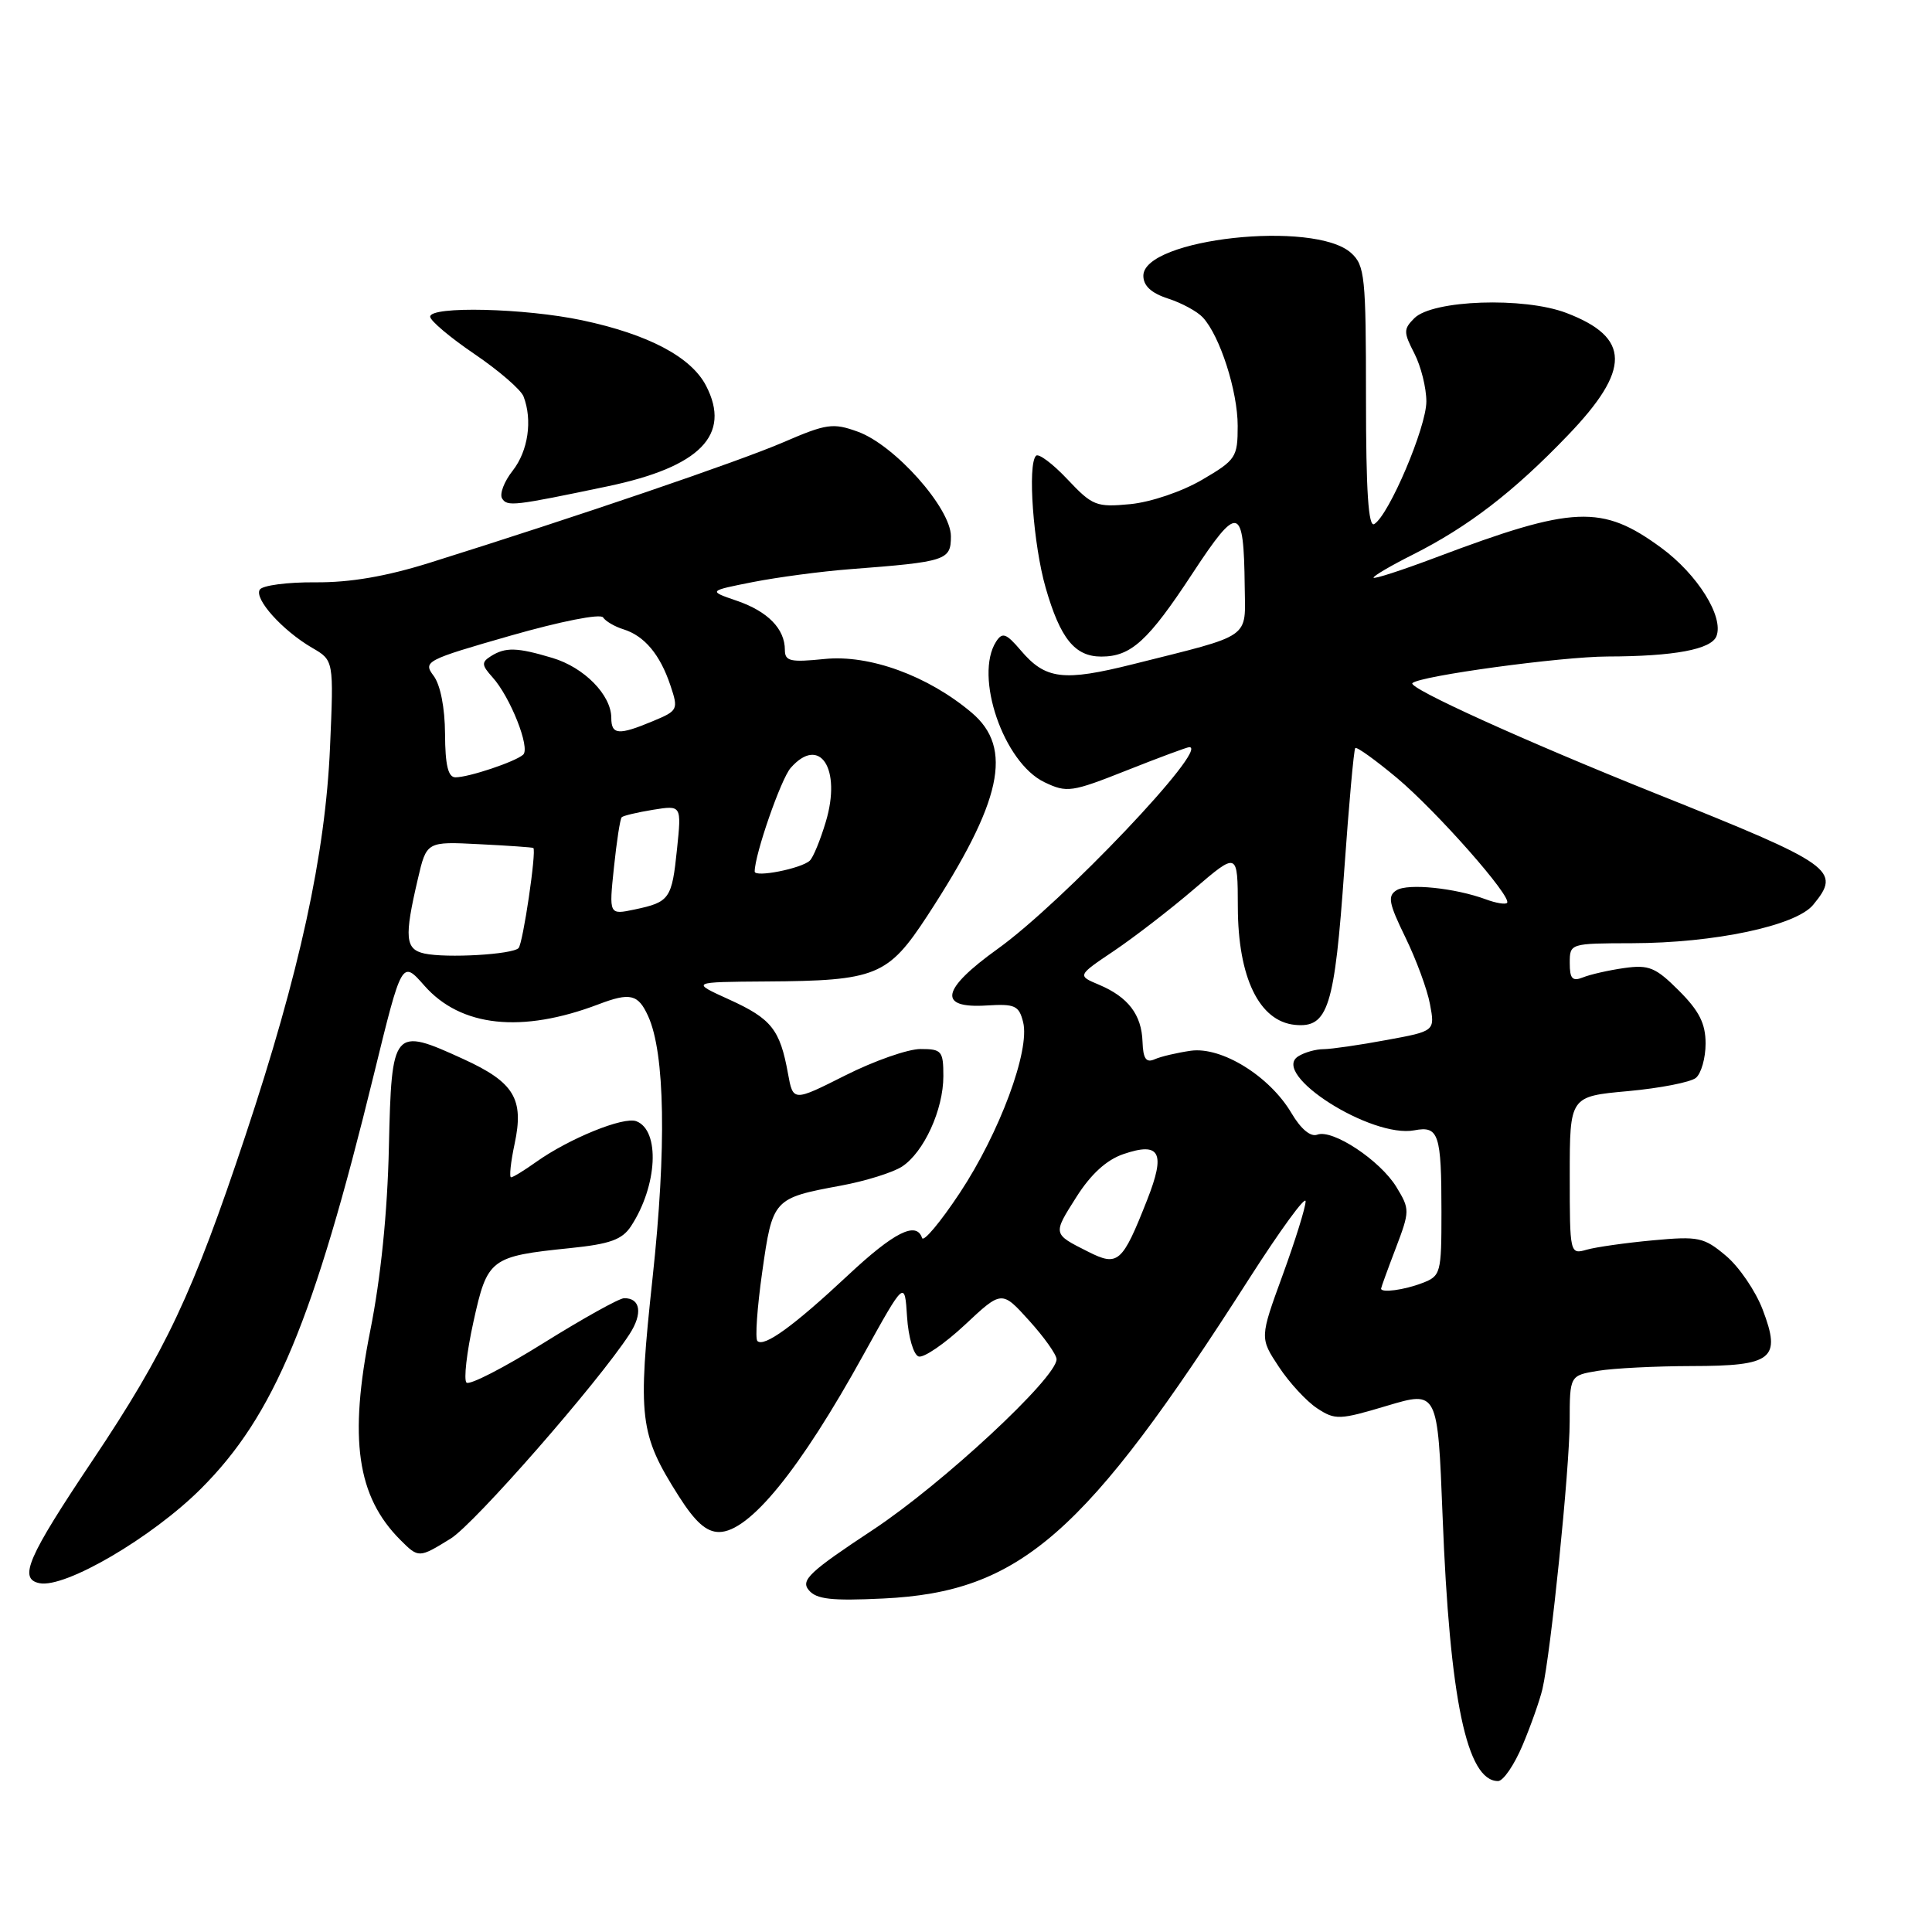 <?xml version="1.0" encoding="UTF-8" standalone="no"?>
<!DOCTYPE svg PUBLIC "-//W3C//DTD SVG 1.1//EN" "http://www.w3.org/Graphics/SVG/1.1/DTD/svg11.dtd" >
<svg xmlns="http://www.w3.org/2000/svg" xmlns:xlink="http://www.w3.org/1999/xlink" version="1.1" viewBox="0 0 256 256">
 <g >
 <path fill="currentColor"
d=" M 201.75 231.25 C 202.85 228.64 204.03 225.29 204.38 223.81 C 205.49 219.05 207.98 194.69 207.99 188.38 C 208.00 182.26 208.00 182.26 211.75 181.64 C 213.81 181.30 219.38 181.02 224.13 181.01 C 234.90 181.00 236.06 180.08 233.56 173.52 C 232.62 171.06 230.44 167.86 228.70 166.40 C 225.78 163.94 225.06 163.79 219.02 164.35 C 215.44 164.68 211.49 165.24 210.25 165.59 C 208.02 166.23 208.00 166.15 208.00 155.75 C 208.00 145.28 208.00 145.28 215.72 144.58 C 219.97 144.19 224.02 143.40 224.72 142.82 C 225.42 142.23 226.00 140.19 226.00 138.28 C 226.00 135.63 225.16 133.96 222.47 131.27 C 219.38 128.18 218.49 127.81 215.22 128.27 C 213.17 128.56 210.71 129.12 209.75 129.51 C 208.35 130.07 208.00 129.69 208.00 127.61 C 208.00 125.01 208.03 125.00 216.25 124.98 C 227.17 124.96 237.97 122.67 240.25 119.90 C 244.03 115.31 243.05 114.61 219.38 105.14 C 202.05 98.20 186.52 91.15 187.15 90.52 C 188.10 89.56 206.86 87.01 213.00 86.99 C 221.83 86.97 226.77 86.05 227.44 84.29 C 228.43 81.71 224.93 76.12 220.13 72.59 C 212.26 66.82 208.53 66.98 190.25 73.87 C 185.71 75.58 182.00 76.78 182.00 76.54 C 182.00 76.30 184.34 74.93 187.19 73.50 C 194.54 69.80 200.55 65.19 207.75 57.68 C 216.12 48.97 216.07 44.72 207.56 41.47 C 201.94 39.32 189.84 39.74 187.41 42.16 C 185.96 43.61 185.96 44.01 187.41 46.83 C 188.28 48.52 189.00 51.39 189.00 53.20 C 189.00 56.60 184.06 68.23 182.10 69.44 C 181.32 69.92 181.00 65.11 181.00 52.71 C 181.00 36.66 180.85 35.17 179.03 33.52 C 174.17 29.13 151.50 31.62 151.50 36.54 C 151.50 37.87 152.55 38.84 154.77 39.56 C 156.57 40.14 158.64 41.26 159.38 42.06 C 161.65 44.51 164.00 51.83 164.00 56.43 C 164.00 60.59 163.77 60.95 159.29 63.57 C 156.61 65.14 152.50 66.53 149.78 66.80 C 145.27 67.23 144.76 67.03 141.44 63.51 C 139.50 61.45 137.62 60.04 137.28 60.39 C 136.13 61.53 136.92 72.20 138.56 77.90 C 140.50 84.63 142.43 87.00 145.93 87.00 C 149.87 87.00 152.14 84.93 158.03 75.95 C 164.09 66.73 164.81 66.91 164.93 77.67 C 165.01 84.75 166.07 84.01 150.17 88.00 C 140.88 90.33 138.53 90.04 135.24 86.16 C 133.33 83.92 132.82 83.74 132.00 85.00 C 129.04 89.58 132.98 101.07 138.40 103.65 C 141.37 105.07 141.99 104.98 149.30 102.08 C 153.56 100.39 157.30 99.00 157.59 99.00 C 160.32 99.00 140.75 119.60 132.20 125.73 C 124.69 131.12 124.20 133.65 130.76 133.23 C 134.49 133.00 135.02 133.24 135.57 135.44 C 136.51 139.16 132.45 150.11 127.17 158.08 C 124.62 161.93 122.37 164.62 122.18 164.04 C 121.43 161.78 118.47 163.26 112.34 169.00 C 105.19 175.69 101.23 178.56 100.36 177.69 C 100.04 177.37 100.33 173.25 101.00 168.53 C 102.37 158.86 102.46 158.76 111.43 157.10 C 114.68 156.50 118.32 155.36 119.52 154.58 C 122.42 152.68 125.00 147.04 125.00 142.60 C 125.00 139.26 124.78 139.00 121.98 139.00 C 120.31 139.00 115.83 140.57 112.02 142.49 C 105.09 145.98 105.09 145.98 104.41 142.24 C 103.36 136.43 102.22 134.99 96.66 132.46 C 91.50 130.12 91.50 130.12 101.50 130.05 C 116.12 129.96 117.66 129.33 122.89 121.33 C 132.77 106.20 134.31 99.13 128.75 94.43 C 122.96 89.54 115.21 86.71 109.25 87.32 C 104.73 87.78 104.00 87.62 104.00 86.12 C 104.00 83.33 101.75 81.02 97.65 79.61 C 93.82 78.30 93.82 78.30 99.79 77.12 C 103.07 76.48 108.85 75.71 112.63 75.42 C 125.42 74.44 126.00 74.25 126.00 71.06 C 126.00 67.34 118.55 58.96 113.66 57.20 C 110.38 56.01 109.52 56.13 103.78 58.61 C 97.92 61.14 76.69 68.38 57.00 74.55 C 51.17 76.38 46.39 77.20 41.78 77.16 C 38.08 77.13 34.77 77.57 34.42 78.13 C 33.66 79.36 37.43 83.55 41.36 85.84 C 44.23 87.50 44.23 87.50 43.73 99.00 C 43.12 113.19 39.71 128.86 32.51 150.50 C 25.55 171.42 21.98 179.00 12.25 193.53 C 3.65 206.37 2.42 209.21 5.23 209.78 C 8.62 210.48 20.17 203.72 26.64 197.25 C 36.32 187.57 41.54 175.07 49.55 142.33 C 53.25 127.22 53.25 127.22 56.22 130.59 C 61.04 136.08 69.12 136.95 79.32 133.07 C 83.50 131.48 84.56 131.73 85.88 134.64 C 88.12 139.55 88.33 152.08 86.47 169.32 C 84.47 187.91 84.72 190.02 89.94 198.25 C 92.13 201.69 93.60 203.00 95.28 203.00 C 99.29 203.00 105.99 194.77 114.44 179.46 C 119.88 169.64 119.88 169.64 120.19 174.49 C 120.36 177.16 121.05 179.52 121.72 179.74 C 122.38 179.96 125.14 178.08 127.84 175.56 C 132.74 170.97 132.74 170.97 136.37 174.99 C 138.37 177.20 140.00 179.50 140.00 180.11 C 140.00 182.57 124.89 196.61 115.70 202.69 C 107.28 208.25 106.07 209.38 107.16 210.69 C 108.17 211.92 110.17 212.14 117.05 211.81 C 135.19 210.94 143.79 203.42 165.52 169.43 C 169.64 163.00 173.00 158.38 173.00 159.18 C 173.00 159.97 171.63 164.37 169.96 168.95 C 166.92 177.28 166.92 177.28 169.46 181.12 C 170.85 183.23 173.14 185.70 174.53 186.61 C 176.92 188.18 177.48 188.16 183.79 186.27 C 190.50 184.27 190.50 184.27 191.15 200.88 C 192.09 225.19 194.36 236.00 198.50 236.00 C 199.19 236.00 200.65 233.86 201.75 231.25 Z  M 59.72 203.87 C 62.87 201.92 79.21 183.25 83.41 176.79 C 85.19 174.06 84.88 171.98 82.69 172.02 C 82.04 172.03 77.23 174.71 72.00 177.97 C 66.78 181.23 62.19 183.59 61.81 183.20 C 61.43 182.82 61.84 179.20 62.73 175.16 C 64.58 166.75 64.95 166.47 75.56 165.38 C 80.83 164.84 82.44 164.26 83.61 162.48 C 87.12 157.12 87.49 149.79 84.32 148.57 C 82.63 147.92 75.41 150.86 71.05 153.96 C 69.48 155.08 67.98 156.00 67.72 156.00 C 67.46 156.00 67.67 154.00 68.19 151.56 C 69.46 145.61 68.13 143.41 61.42 140.34 C 52.08 136.06 51.89 136.28 51.53 152.00 C 51.34 160.67 50.45 169.37 49.06 176.32 C 46.20 190.67 47.29 198.29 53.05 204.05 C 55.47 206.47 55.51 206.47 59.72 203.87 Z  M 80.51 64.44 C 92.78 61.87 96.93 57.63 93.56 51.12 C 91.59 47.30 85.91 44.30 77.14 42.44 C 69.54 40.83 57.00 40.53 57.00 41.96 C 57.00 42.49 59.64 44.72 62.87 46.91 C 66.11 49.11 69.03 51.64 69.37 52.53 C 70.58 55.67 69.98 59.75 67.94 62.36 C 66.80 63.80 66.17 65.46 66.53 66.05 C 67.21 67.15 68.09 67.04 80.51 64.44 Z  M 183.00 170.75 C 183.00 170.61 183.87 168.21 184.94 165.41 C 186.82 160.46 186.82 160.23 185.04 157.30 C 182.89 153.76 176.56 149.57 174.54 150.35 C 173.66 150.68 172.37 149.60 171.13 147.50 C 168.24 142.60 161.88 138.66 157.78 139.23 C 155.98 139.49 153.82 139.99 153.00 140.36 C 151.86 140.86 151.47 140.29 151.39 138.04 C 151.27 134.44 149.48 132.11 145.62 130.48 C 142.74 129.27 142.74 129.27 147.62 125.99 C 150.30 124.18 155.09 120.49 158.25 117.78 C 164.00 112.86 164.00 112.86 164.02 120.18 C 164.04 129.53 166.85 135.33 171.59 135.80 C 175.98 136.23 176.84 133.53 178.13 115.17 C 178.74 106.55 179.39 99.33 179.58 99.12 C 179.77 98.92 182.25 100.70 185.10 103.08 C 190.40 107.53 200.43 118.90 199.69 119.64 C 199.46 119.87 198.20 119.66 196.89 119.17 C 192.80 117.66 186.57 117.02 185.05 117.96 C 183.83 118.72 184.02 119.69 186.21 124.18 C 187.64 127.11 189.12 131.10 189.48 133.06 C 190.15 136.63 190.15 136.63 183.71 137.81 C 180.17 138.47 176.42 139.01 175.38 139.02 C 174.35 139.02 172.83 139.45 172.02 139.97 C 168.30 142.32 181.72 150.86 187.42 149.77 C 190.64 149.16 191.00 150.25 191.00 160.61 C 191.00 168.75 190.91 169.08 188.43 170.02 C 186.06 170.93 183.00 171.34 183.00 170.75 Z  M 144.17 165.85 C 139.46 163.48 139.48 163.57 142.64 158.59 C 144.54 155.59 146.62 153.69 148.84 152.93 C 153.72 151.26 154.48 152.71 152.01 158.98 C 148.70 167.38 148.15 167.86 144.17 165.85 Z  M 56.25 126.35 C 53.69 125.79 53.55 124.24 55.36 116.50 C 56.52 111.50 56.52 111.50 63.51 111.86 C 67.36 112.05 70.58 112.28 70.67 112.36 C 71.11 112.74 69.29 125.04 68.71 125.63 C 67.86 126.48 59.19 126.98 56.25 126.35 Z  M 81.35 114.94 C 81.71 111.49 82.17 108.49 82.38 108.29 C 82.58 108.08 84.45 107.64 86.53 107.30 C 90.31 106.69 90.31 106.69 89.71 112.49 C 89.03 119.11 88.74 119.53 84.10 120.51 C 80.69 121.23 80.69 121.23 81.35 114.94 Z  M 100.00 115.48 C 100.00 113.24 103.48 103.21 104.77 101.75 C 108.62 97.37 111.54 101.85 109.42 108.90 C 108.70 111.31 107.75 113.63 107.30 114.04 C 106.18 115.09 100.00 116.31 100.00 115.48 Z  M 58.97 97.25 C 58.95 93.76 58.35 90.73 57.45 89.54 C 56.03 87.65 56.41 87.45 67.64 84.23 C 74.25 82.34 79.57 81.28 79.91 81.81 C 80.23 82.31 81.45 83.03 82.62 83.39 C 85.39 84.26 87.46 86.72 88.83 90.81 C 89.91 94.03 89.84 94.17 86.50 95.56 C 81.98 97.45 81.00 97.38 81.00 95.13 C 81.00 92.10 77.42 88.44 73.20 87.18 C 68.50 85.77 66.98 85.73 65.04 86.95 C 63.78 87.75 63.81 88.13 65.25 89.73 C 67.61 92.33 70.30 99.12 69.32 100.00 C 68.27 100.94 62.11 103.00 60.35 103.00 C 59.38 103.00 58.99 101.40 58.97 97.25 Z "/>
</g>
</svg>